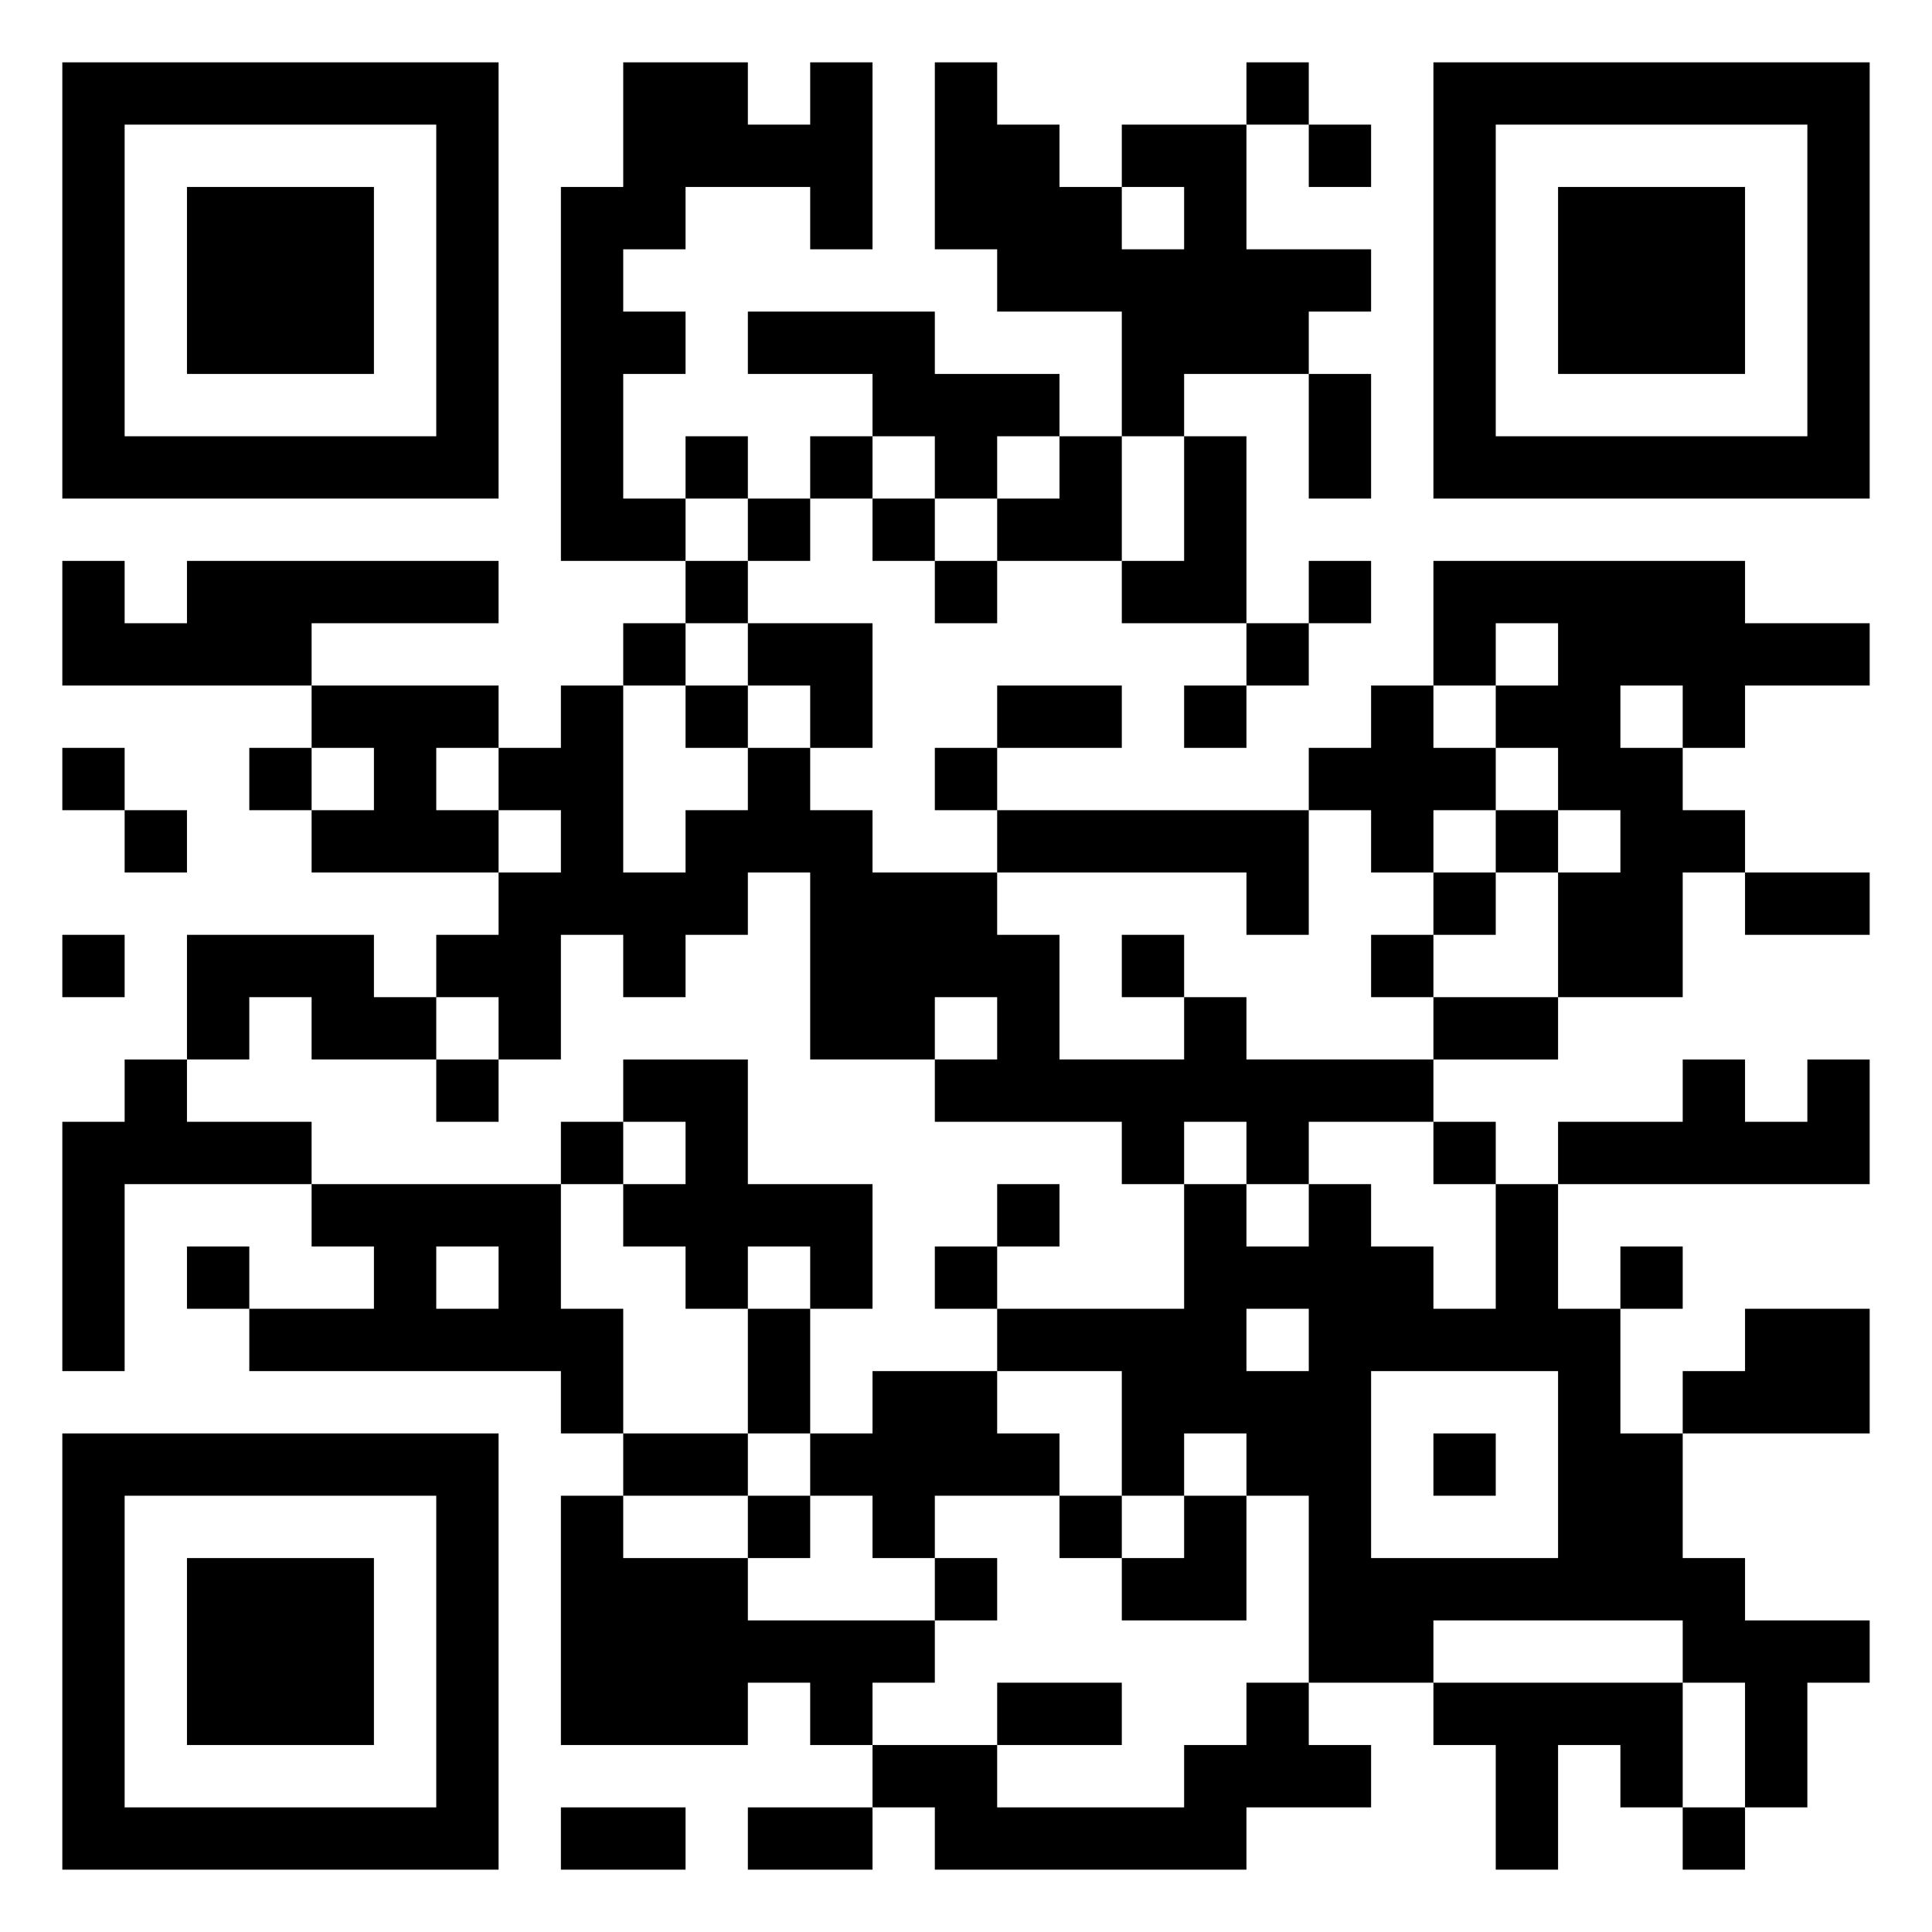 <svg xmlns="http://www.w3.org/2000/svg" viewBox="0 0 31 31"><path d="M1 1h7v7h-7zM10 1h2v1h1v-1h1v3h-1v-1h-2v1h-1v1h1v1h-1v2h1v1h-2v-6h1zM15 1h1v1h1v1h1v1h1v-1h-1v-1h2v2h2v1h-1v1h-2v1h-1v-2h-2v-1h-1zM20 1h1v1h-1zM23 1h7v7h-7zM2 2v5h5v-5zM21 2h1v1h-1zM24 2v5h5v-5zM3 3h3v3h-3zM25 3h3v3h-3zM12 5h3v1h2v1h-1v1h-1v-1h-1v-1h-2zM21 6h1v2h-1zM11 7h1v1h-1zM13 7h1v1h-1zM17 7h1v2h-2v-1h1zM19 7h1v3h-2v-1h1zM12 8h1v1h-1zM14 8h1v1h-1zM1 9h1v1h1v-1h5v1h-3v1h-4zM11 9h1v1h-1zM15 9h1v1h-1zM21 9h1v1h-1zM23 9h5v1h2v1h-2v1h-1v-1h-1v1h1v1h1v1h-1v2h-2v-2h1v-1h-1v-1h-1v-1h1v-1h-1v1h-1zM10 10h1v1h-1zM12 10h2v2h-1v-1h-1zM20 10h1v1h-1zM5 11h3v1h-1v1h1v1h-3v-1h1v-1h-1zM9 11h1v3h1v-1h1v-1h1v1h1v1h2v1h1v2h2v-1h1v1h3v1h-2v1h-1v-1h-1v1h-1v-1h-3v-1h1v-1h-1v1h-2v-3h-1v1h-1v1h-1v-1h-1v2h-1v-1h-1v-1h1v-1h1v-1h-1v-1h1zM11 11h1v1h-1zM16 11h2v1h-2zM19 11h1v1h-1zM22 11h1v1h1v1h-1v1h-1v-1h-1v-1h1zM1 12h1v1h-1zM4 12h1v1h-1zM15 12h1v1h-1zM2 13h1v1h-1zM16 13h5v2h-1v-1h-4zM24 13h1v1h-1zM23 14h1v1h-1zM28 14h2v1h-2zM1 15h1v1h-1zM3 15h3v1h1v1h-2v-1h-1v1h-1zM18 15h1v1h-1zM22 15h1v1h-1zM23 16h2v1h-2zM2 17h1v1h2v1h-3v3h-1v-4h1zM7 17h1v1h-1zM10 17h2v2h2v2h-1v-1h-1v1h-1v-1h-1v-1h1v-1h-1zM27 17h1v1h1v-1h1v2h-5v-1h2zM9 18h1v1h-1zM23 18h1v1h-1zM5 19h4v2h1v2h-1v-1h-5v-1h2v-1h-1zM16 19h1v1h-1zM19 19h1v1h1v-1h1v1h1v1h1v-2h1v2h1v2h1v2h1v1h2v1h-1v2h-1v-2h-1v-1h-4v1h-2v-3h-1v-1h-1v1h-1v-2h-2v-1h3zM3 20h1v1h-1zM7 20v1h1v-1zM15 20h1v1h-1zM26 20h1v1h-1zM12 21h1v2h-1zM20 21v1h1v-1zM28 21h2v2h-3v-1h1zM14 22h2v1h1v1h-2v1h-1v-1h-1v-1h1zM22 22v3h3v-3zM1 23h7v7h-7zM10 23h2v1h-2zM23 23h1v1h-1zM2 24v5h5v-5zM9 24h1v1h2v1h3v1h-1v1h-1v-1h-1v1h-3zM12 24h1v1h-1zM17 24h1v1h-1zM19 24h1v2h-2v-1h1zM3 25h3v3h-3zM15 25h1v1h-1zM16 27h2v1h-2zM20 27h1v1h1v1h-2v1h-5v-1h-1v-1h2v1h3v-1h1zM23 27h4v2h-1v-1h-1v2h-1v-2h-1zM9 29h2v1h-2zM12 29h2v1h-2zM27 29h1v1h-1z"/></svg>
